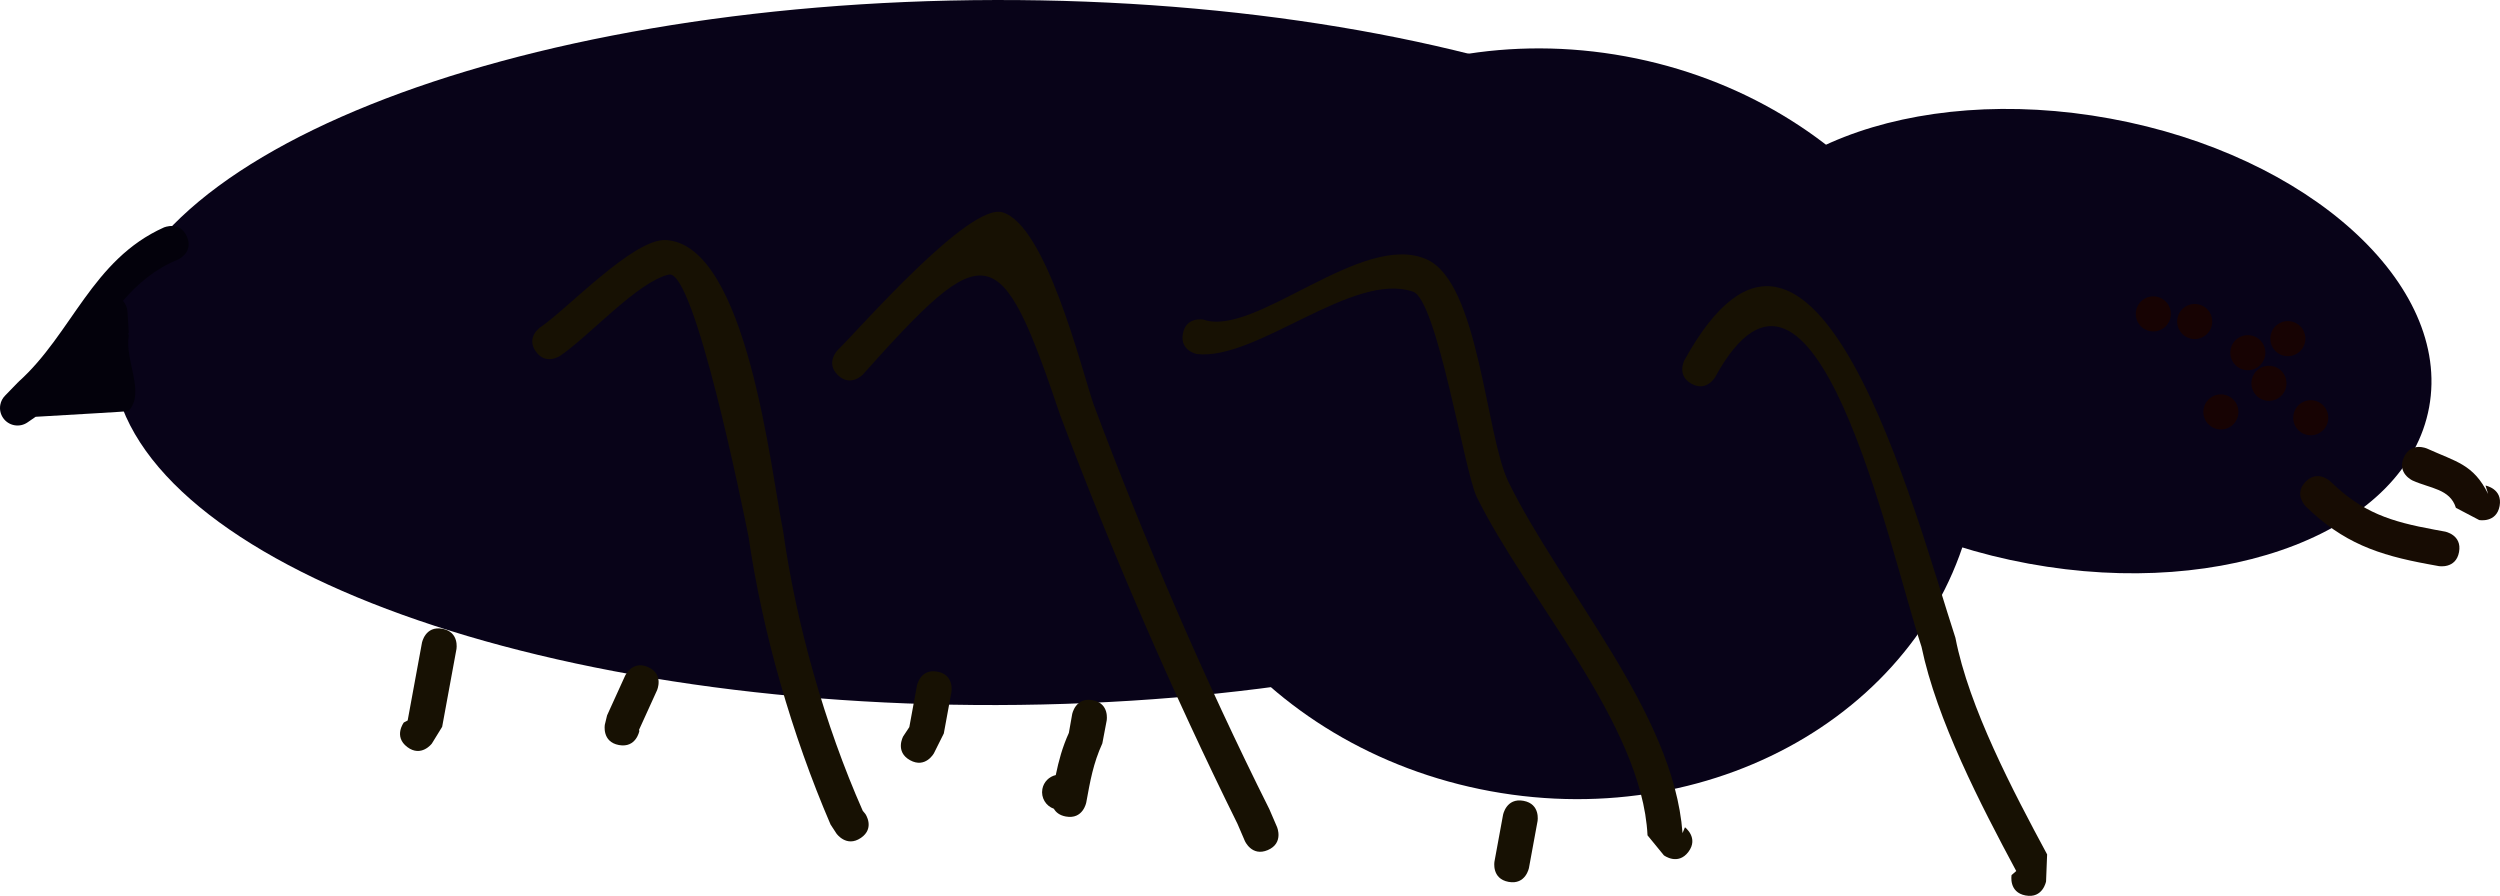 <svg version="1.1" xmlns="http://www.w3.org/2000/svg" xmlns:xlink="http://www.w3.org/1999/xlink" width="231.297" height="82.885" viewBox="0,0,231.297,82.885"><g transform="translate(-93.19,-121.102)"><g data-paper-data="{&quot;isPaintingLayer&quot;:true}" fill-rule="nonzero" stroke="none" stroke-linecap="butt" stroke-linejoin="miter" stroke-miterlimit="10" stroke-dasharray="" stroke-dashoffset="0" style="mix-blend-mode: normal"><path d="M275.875,167.396c-3.452,18.773 -23.506,30.819 -44.791,26.905c-21.285,-3.914 -35.742,-22.306 -32.289,-41.079c3.452,-18.773 23.506,-30.819 44.791,-26.905c21.285,3.914 35.742,22.306 32.289,41.079z" fill="#080318" stroke-width="0"/><path d="M267.12,153.546c0.038,18.012 -36.546,32.691 -81.712,32.786c-45.166,0.094 -81.81,-14.431 -81.848,-32.443c-0.038,-18.012 36.546,-32.691 81.712,-32.786c45.166,-0.094 81.81,14.431 81.848,32.444z" fill="#080318" stroke-width="0"/><path d="M317.93,158.78c-2.091,11.37 -18.683,17.847 -37.059,14.468c-18.377,-3.379 -31.579,-15.335 -29.488,-26.705c2.091,-11.37 18.683,-17.847 37.059,-14.468c18.377,3.379 31.579,15.335 29.488,26.705z" fill="#080318" stroke-width="0"/><path d="M194.275,185.882c1.596,0.293 1.302,1.889 1.302,1.889l-0.4,2.108c-0.849,1.867 -1.118,3.456 -1.487,5.464c0,0 -0.293,1.596 -1.889,1.302c-0.593,-0.109 -0.925,-0.398 -1.108,-0.718c-0.745,-0.258 -1.211,-1.027 -1.064,-1.826c0.121,-0.659 0.625,-1.151 1.239,-1.29c0.274,-1.326 0.61,-2.579 1.213,-3.905l0.304,-1.722c0,0 0.293,-1.596 1.889,-1.302z" fill="#171103" stroke-width="0.5"/><path d="M249.402,199.915c-0.976,1.296 -2.272,0.32 -2.272,0.32l-1.513,-1.849c-0.511,-10.341 -11.27,-22.045 -15.821,-31.349c-1.139,-2.443 -3.652,-18.174 -5.867,-18.945c-5.557,-1.935 -14.466,6.385 -19.998,5.767c0,0 -1.596,-0.293 -1.302,-1.889c0.293,-1.596 1.889,-1.302 1.889,-1.302c4.764,1.701 14.703,-8.267 20.69,-5.559c4.801,2.172 5.404,16.033 7.516,20.528c4.903,10.029 15.31,21.393 16.132,32.544l0.226,-0.539c0,0 1.296,0.976 0.32,2.272z" fill="#171103" stroke-width="0.5"/><path d="M210.49,199.748c-1.491,0.641 -2.132,-0.85 -2.132,-0.85l-0.675,-1.571c-5.988,-12.107 -11.629,-25.095 -16.396,-37.789c-5.575,-16.525 -6.805,-16.613 -18.284,-3.767c0,0 -1.129,1.165 -2.294,0.036c-1.165,-1.129 -0.036,-2.294 -0.036,-2.294c2.075,-2.036 12.205,-13.679 15.267,-12.768c4.022,1.197 7.262,14.316 8.404,17.705c4.707,12.586 10.29,25.544 16.283,37.513l0.712,1.653c0,0 0.641,1.491 -0.85,2.132z" fill="#171103" stroke-width="0.5"/><path d="M172.833,198.627c-1.336,0.909 -2.257,-0.409 -2.257,-0.409l-0.545,-0.835c-3.563,-8.278 -6.294,-17.74 -7.588,-26.626c-0.5,-2.492 -5.006,-24.785 -7.366,-24.253c-2.877,0.649 -7.28,5.612 -10.062,7.519c0,0 -1.336,0.909 -2.257,-0.409c-0.921,-1.318 0.415,-2.227 0.415,-2.227c2.518,-1.697 8.648,-8.264 11.652,-8.075c7.503,0.472 9.678,21.406 10.817,26.906c1.196,8.57 3.855,17.956 7.37,25.901l0.236,0.283c0,0 0.921,1.318 -0.415,2.227z" fill="#171103" stroke-width="0.5"/><path d="M280.601,203.952c-1.596,-0.293 -1.302,-1.889 -1.302,-1.889l0.43,-0.375c-3.281,-6.115 -7.361,-14 -8.763,-20.747c-3.058,-9.272 -9.92,-41.645 -19.078,-24.972c0,0 -0.783,1.421 -2.204,0.638c-1.421,-0.783 -0.638,-2.204 -0.638,-2.204c12.032,-21.772 21.397,14.533 25.057,25.709c1.256,6.47 5.339,14.192 8.484,20.04l-0.098,2.497c0,0 -0.293,1.596 -1.889,1.302z" fill="#171103" stroke-width="0.5"/><path d="M130.872,190.217c-1.296,-0.976 -0.32,-2.272 -0.32,-2.272l0.355,-0.187c0.44,-2.394 0.88,-4.788 1.321,-7.181c0,0 0.293,-1.596 1.889,-1.302c1.596,0.293 1.302,1.889 1.302,1.889c-0.44,2.394 -0.88,4.788 -1.321,7.181l-0.955,1.552c0,0 -0.976,1.296 -2.272,0.32z" fill="#171103" stroke-width="0.5"/><path d="M150.452,190.032c-1.596,-0.293 -1.302,-1.889 -1.302,-1.889l0.207,-0.857c0.554,-1.218 1.108,-2.436 1.662,-3.654c0,0 0.672,-1.477 2.149,-0.805c1.477,0.672 0.805,2.149 0.805,2.149c-0.554,1.218 -1.108,2.436 -1.662,3.654l0.031,0.1c0,0 -0.293,1.596 -1.889,1.302z" fill="#171103" stroke-width="0.5"/><path d="M177.389,191.436c-1.421,-0.783 -0.638,-2.204 -0.638,-2.204l0.568,-0.859c0.235,-1.277 0.47,-2.553 0.704,-3.83c0,0 0.293,-1.596 1.889,-1.302c1.596,0.293 1.302,1.889 1.302,1.889c-0.235,1.277 -0.47,2.553 -0.704,3.83l-0.918,1.838c0,0 -0.783,1.421 -2.204,0.638z" fill="#171103" stroke-width="0.5"/><path d="M232.76,202.692c-1.596,-0.293 -1.302,-1.889 -1.302,-1.889c0.235,-1.277 0.558,-3.032 0.792,-4.309c0,0 0.293,-1.596 1.889,-1.302c1.596,0.293 1.302,1.889 1.302,1.889c-0.235,1.277 -0.47,2.553 -0.704,3.83l-0.088,0.479c0,0 -0.293,1.596 -1.889,1.302z" fill="#171103" stroke-width="0.5"/><path d="M290.816,149.85c0.162,-0.881 1.008,-1.464 1.889,-1.302c0.881,0.162 1.464,1.008 1.302,1.889c-0.162,0.881 -1.008,1.464 -1.889,1.302c-0.881,-0.162 -1.464,-1.008 -1.302,-1.889z" fill="#170303" stroke-width="0.5"/><path d="M294.646,150.554c0.162,-0.881 1.008,-1.464 1.889,-1.302c0.881,0.162 1.464,1.008 1.302,1.889c-0.162,0.881 -1.008,1.464 -1.889,1.302c-0.881,-0.162 -1.464,-1.008 -1.302,-1.889z" fill="#170303" stroke-width="0.5"/><path d="M297.068,158.919c0.162,-0.881 1.008,-1.464 1.889,-1.302c0.881,0.162 1.464,1.008 1.302,1.889c-0.162,0.881 -1.008,1.464 -1.889,1.302c-0.881,-0.162 -1.464,-1.008 -1.302,-1.889z" fill="#170303" stroke-width="0.5"/><path d="M301.514,156.272c0.162,-0.881 1.008,-1.464 1.889,-1.302c0.881,0.162 1.464,1.008 1.302,1.889c-0.162,0.881 -1.008,1.464 -1.889,1.302c-0.881,-0.162 -1.464,-1.008 -1.302,-1.889z" fill="#170303" stroke-width="0.5"/><path d="M299.561,153.438c0.162,-0.881 1.008,-1.464 1.889,-1.302c0.881,0.162 1.464,1.008 1.302,1.889c-0.162,0.881 -1.008,1.464 -1.889,1.302c-0.881,-0.162 -1.464,-1.008 -1.302,-1.889z" fill="#170303" stroke-width="0.5"/><path d="M303.264,152.139c0.162,-0.881 1.008,-1.464 1.889,-1.302c0.881,0.162 1.464,1.008 1.302,1.889c-0.162,0.881 -1.008,1.464 -1.889,1.302c-0.881,-0.162 -1.464,-1.008 -1.302,-1.889z" fill="#170303" stroke-width="0.5"/><path d="M305.383,159.458c0.162,-0.881 1.008,-1.464 1.889,-1.302c0.881,0.162 1.464,1.008 1.302,1.889c-0.162,0.881 -1.008,1.464 -1.889,1.302c-0.881,-0.162 -1.464,-1.008 -1.302,-1.889z" fill="#170303" stroke-width="0.5"/><path d="M320.698,172.173c-0.293,1.596 -1.889,1.302 -1.889,1.302l-0.958,-0.176c-4.685,-0.861 -7.869,-1.983 -11.319,-5.328c0,0 -1.165,-1.129 -0.036,-2.294c1.129,-1.165 2.294,-0.036 2.294,-0.036c2.99,2.899 5.565,3.716 9.647,4.467l0.958,0.176c0,0 1.596,0.293 1.302,1.889z" fill="#170c03" stroke-width="0.5"/><path d="M324.451,167.914c-0.293,1.596 -1.889,1.302 -1.889,1.302l-2.155,-1.131c-0.539,-1.757 -2.384,-1.789 -4.007,-2.526c0,0 -1.477,-0.672 -0.805,-2.149c0.672,-1.477 2.149,-0.805 2.149,-0.805c2.69,1.224 4.287,1.443 5.645,4.198l-0.24,-0.779c0,0 1.596,0.293 1.302,1.889z" fill="#170c03" stroke-width="0.5"/><path d="M105.11,152.126c-0.422,2.295 1.573,5.311 -0.037,7.001c-0.06,0.063 -5.178,0.322 -8.585,0.536l-0.755,0.52c-0.342,0.236 -0.774,0.341 -1.214,0.26c-0.881,-0.162 -1.464,-1.008 -1.302,-1.889c0.062,-0.335 0.222,-0.627 0.446,-0.852l1.206,-1.244l0.014,0.014l0.018,-0.046c4.948,-4.436 6.789,-11.294 13.451,-14.28c0,0 1.491,-0.641 2.132,0.85c0.641,1.491 -0.85,2.132 -0.85,2.132c-2.091,0.846 -3.692,2.211 -5.068,3.809c0.25,0.276 0.403,0.636 0.419,1.021l0.124,1.969l-0.076,0.005z" fill="#03010b" stroke-width="0.5"/></g></g></svg>